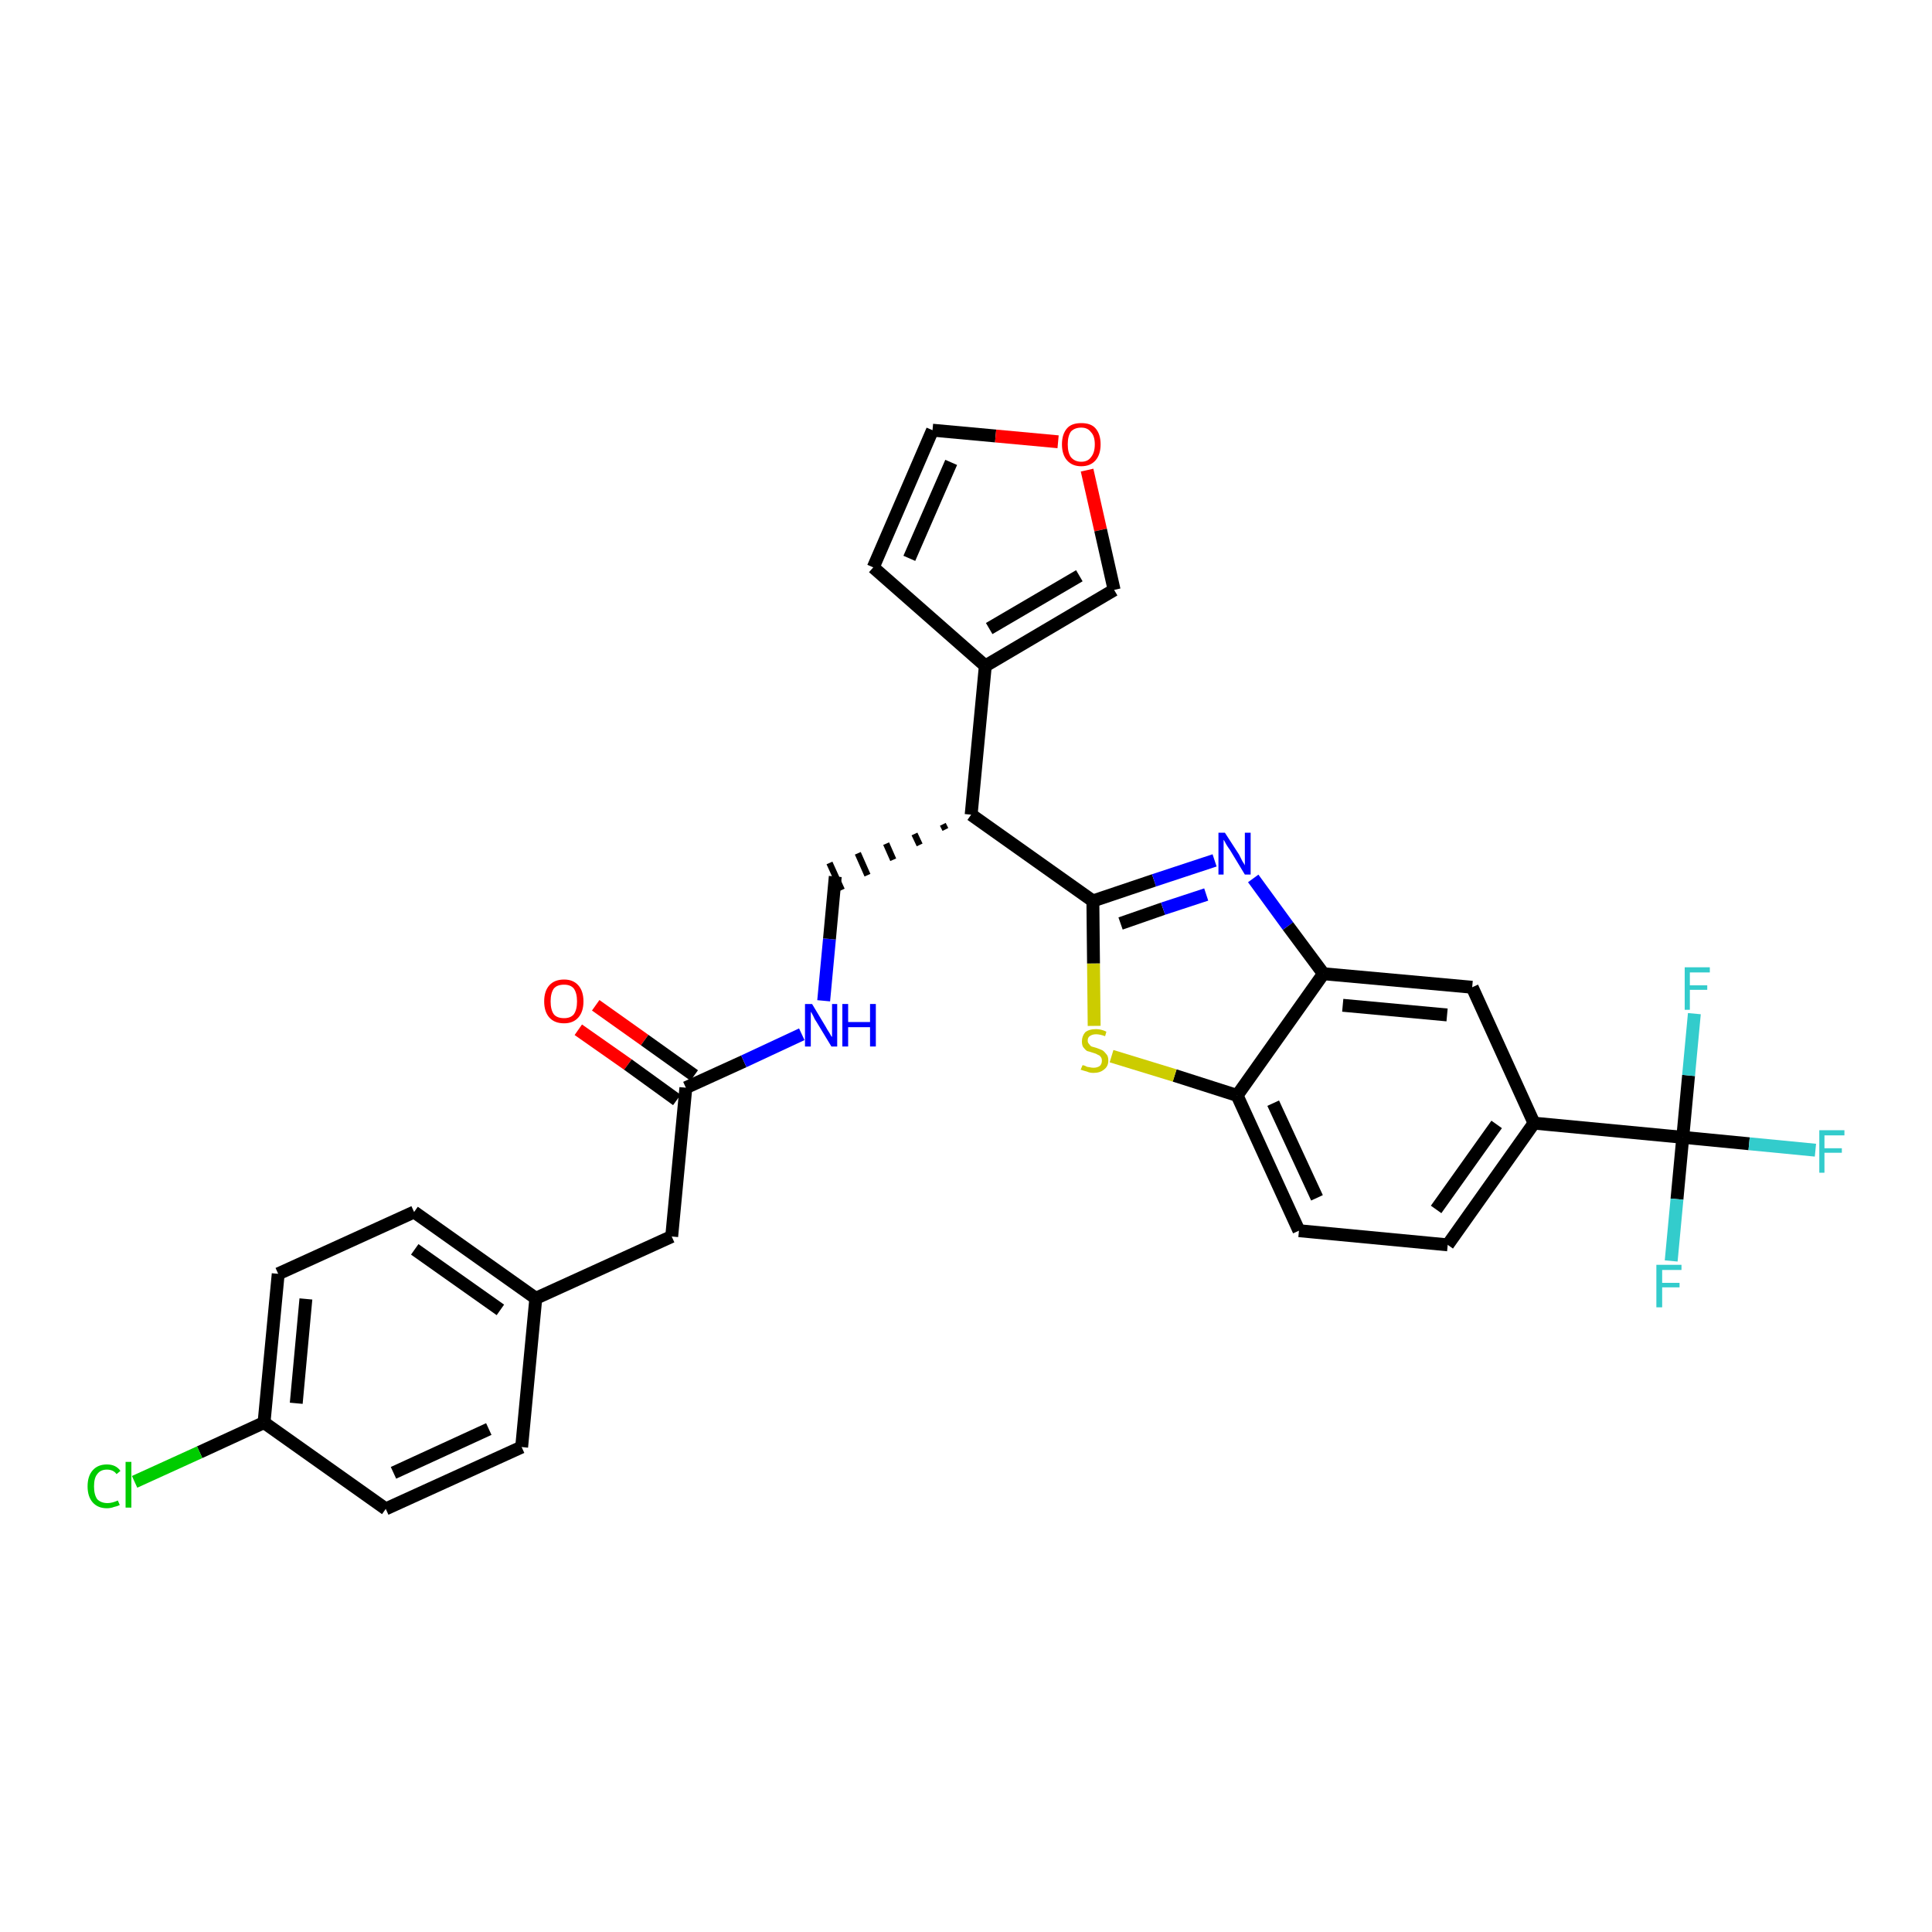 <?xml version='1.0' encoding='iso-8859-1'?>
<svg version='1.1' baseProfile='full'
              xmlns='http://www.w3.org/2000/svg'
                      xmlns:rdkit='http://www.rdkit.org/xml'
                      xmlns:xlink='http://www.w3.org/1999/xlink'
                  xml:space='preserve'
width='300px' height='300px' viewBox='0 0 300 300'>
<!-- END OF HEADER -->
<path class='bond-0 atom-0 atom-1' d='M 89.8,159.9 L 97.5,165.3' style='fill:none;fill-rule:evenodd;stroke:#FF0000;stroke-width:2.0px;stroke-linecap:butt;stroke-linejoin:miter;stroke-opacity:1' />
<path class='bond-0 atom-0 atom-1' d='M 97.5,165.3 L 105.1,170.8' style='fill:none;fill-rule:evenodd;stroke:#000000;stroke-width:2.0px;stroke-linecap:butt;stroke-linejoin:miter;stroke-opacity:1' />
<path class='bond-0 atom-0 atom-1' d='M 92.5,156.1 L 100.1,161.5' style='fill:none;fill-rule:evenodd;stroke:#FF0000;stroke-width:2.0px;stroke-linecap:butt;stroke-linejoin:miter;stroke-opacity:1' />
<path class='bond-0 atom-0 atom-1' d='M 100.1,161.5 L 107.8,167.0' style='fill:none;fill-rule:evenodd;stroke:#000000;stroke-width:2.0px;stroke-linecap:butt;stroke-linejoin:miter;stroke-opacity:1' />
<path class='bond-1 atom-1 atom-2' d='M 106.5,168.9 L 104.3,192.0' style='fill:none;fill-rule:evenodd;stroke:#000000;stroke-width:2.0px;stroke-linecap:butt;stroke-linejoin:miter;stroke-opacity:1' />
<path class='bond-9 atom-1 atom-10' d='M 106.5,168.9 L 115.5,164.8' style='fill:none;fill-rule:evenodd;stroke:#000000;stroke-width:2.0px;stroke-linecap:butt;stroke-linejoin:miter;stroke-opacity:1' />
<path class='bond-9 atom-1 atom-10' d='M 115.5,164.8 L 124.5,160.6' style='fill:none;fill-rule:evenodd;stroke:#0000FF;stroke-width:2.0px;stroke-linecap:butt;stroke-linejoin:miter;stroke-opacity:1' />
<path class='bond-2 atom-2 atom-3' d='M 104.3,192.0 L 83.2,201.6' style='fill:none;fill-rule:evenodd;stroke:#000000;stroke-width:2.0px;stroke-linecap:butt;stroke-linejoin:miter;stroke-opacity:1' />
<path class='bond-3 atom-3 atom-4' d='M 83.2,201.6 L 64.3,188.2' style='fill:none;fill-rule:evenodd;stroke:#000000;stroke-width:2.0px;stroke-linecap:butt;stroke-linejoin:miter;stroke-opacity:1' />
<path class='bond-3 atom-3 atom-4' d='M 77.7,203.4 L 64.4,194.0' style='fill:none;fill-rule:evenodd;stroke:#000000;stroke-width:2.0px;stroke-linecap:butt;stroke-linejoin:miter;stroke-opacity:1' />
<path class='bond-30 atom-9 atom-3' d='M 81.0,224.7 L 83.2,201.6' style='fill:none;fill-rule:evenodd;stroke:#000000;stroke-width:2.0px;stroke-linecap:butt;stroke-linejoin:miter;stroke-opacity:1' />
<path class='bond-4 atom-4 atom-5' d='M 64.3,188.2 L 43.2,197.8' style='fill:none;fill-rule:evenodd;stroke:#000000;stroke-width:2.0px;stroke-linecap:butt;stroke-linejoin:miter;stroke-opacity:1' />
<path class='bond-5 atom-5 atom-6' d='M 43.2,197.8 L 41.0,220.9' style='fill:none;fill-rule:evenodd;stroke:#000000;stroke-width:2.0px;stroke-linecap:butt;stroke-linejoin:miter;stroke-opacity:1' />
<path class='bond-5 atom-5 atom-6' d='M 47.5,201.7 L 46.0,217.9' style='fill:none;fill-rule:evenodd;stroke:#000000;stroke-width:2.0px;stroke-linecap:butt;stroke-linejoin:miter;stroke-opacity:1' />
<path class='bond-6 atom-6 atom-7' d='M 41.0,220.9 L 31.0,225.5' style='fill:none;fill-rule:evenodd;stroke:#000000;stroke-width:2.0px;stroke-linecap:butt;stroke-linejoin:miter;stroke-opacity:1' />
<path class='bond-6 atom-6 atom-7' d='M 31.0,225.5 L 20.9,230.1' style='fill:none;fill-rule:evenodd;stroke:#00CC00;stroke-width:2.0px;stroke-linecap:butt;stroke-linejoin:miter;stroke-opacity:1' />
<path class='bond-7 atom-6 atom-8' d='M 41.0,220.9 L 59.9,234.3' style='fill:none;fill-rule:evenodd;stroke:#000000;stroke-width:2.0px;stroke-linecap:butt;stroke-linejoin:miter;stroke-opacity:1' />
<path class='bond-8 atom-8 atom-9' d='M 59.9,234.3 L 81.0,224.7' style='fill:none;fill-rule:evenodd;stroke:#000000;stroke-width:2.0px;stroke-linecap:butt;stroke-linejoin:miter;stroke-opacity:1' />
<path class='bond-8 atom-8 atom-9' d='M 61.1,228.7 L 75.9,221.9' style='fill:none;fill-rule:evenodd;stroke:#000000;stroke-width:2.0px;stroke-linecap:butt;stroke-linejoin:miter;stroke-opacity:1' />
<path class='bond-10 atom-10 atom-11' d='M 127.9,155.4 L 128.8,145.8' style='fill:none;fill-rule:evenodd;stroke:#0000FF;stroke-width:2.0px;stroke-linecap:butt;stroke-linejoin:miter;stroke-opacity:1' />
<path class='bond-10 atom-10 atom-11' d='M 128.8,145.8 L 129.7,136.1' style='fill:none;fill-rule:evenodd;stroke:#000000;stroke-width:2.0px;stroke-linecap:butt;stroke-linejoin:miter;stroke-opacity:1' />
<path class='bond-11 atom-12 atom-11' d='M 146.4,128.0 L 146.8,128.8' style='fill:none;fill-rule:evenodd;stroke:#000000;stroke-width:1.0px;stroke-linecap:butt;stroke-linejoin:miter;stroke-opacity:1' />
<path class='bond-11 atom-12 atom-11' d='M 142.0,129.5 L 142.8,131.2' style='fill:none;fill-rule:evenodd;stroke:#000000;stroke-width:1.0px;stroke-linecap:butt;stroke-linejoin:miter;stroke-opacity:1' />
<path class='bond-11 atom-12 atom-11' d='M 137.6,131.0 L 138.7,133.5' style='fill:none;fill-rule:evenodd;stroke:#000000;stroke-width:1.0px;stroke-linecap:butt;stroke-linejoin:miter;stroke-opacity:1' />
<path class='bond-11 atom-12 atom-11' d='M 133.2,132.5 L 134.7,135.9' style='fill:none;fill-rule:evenodd;stroke:#000000;stroke-width:1.0px;stroke-linecap:butt;stroke-linejoin:miter;stroke-opacity:1' />
<path class='bond-11 atom-12 atom-11' d='M 128.8,134.0 L 130.7,138.2' style='fill:none;fill-rule:evenodd;stroke:#000000;stroke-width:1.0px;stroke-linecap:butt;stroke-linejoin:miter;stroke-opacity:1' />
<path class='bond-12 atom-12 atom-13' d='M 150.8,126.5 L 153.0,103.4' style='fill:none;fill-rule:evenodd;stroke:#000000;stroke-width:2.0px;stroke-linecap:butt;stroke-linejoin:miter;stroke-opacity:1' />
<path class='bond-17 atom-12 atom-18' d='M 150.8,126.5 L 169.7,139.9' style='fill:none;fill-rule:evenodd;stroke:#000000;stroke-width:2.0px;stroke-linecap:butt;stroke-linejoin:miter;stroke-opacity:1' />
<path class='bond-13 atom-13 atom-14' d='M 153.0,103.4 L 135.6,88.1' style='fill:none;fill-rule:evenodd;stroke:#000000;stroke-width:2.0px;stroke-linecap:butt;stroke-linejoin:miter;stroke-opacity:1' />
<path class='bond-31 atom-17 atom-13' d='M 173.0,91.6 L 153.0,103.4' style='fill:none;fill-rule:evenodd;stroke:#000000;stroke-width:2.0px;stroke-linecap:butt;stroke-linejoin:miter;stroke-opacity:1' />
<path class='bond-31 atom-17 atom-13' d='M 167.6,89.4 L 153.6,97.6' style='fill:none;fill-rule:evenodd;stroke:#000000;stroke-width:2.0px;stroke-linecap:butt;stroke-linejoin:miter;stroke-opacity:1' />
<path class='bond-14 atom-14 atom-15' d='M 135.6,88.1 L 144.8,66.8' style='fill:none;fill-rule:evenodd;stroke:#000000;stroke-width:2.0px;stroke-linecap:butt;stroke-linejoin:miter;stroke-opacity:1' />
<path class='bond-14 atom-14 atom-15' d='M 141.2,86.7 L 147.7,71.8' style='fill:none;fill-rule:evenodd;stroke:#000000;stroke-width:2.0px;stroke-linecap:butt;stroke-linejoin:miter;stroke-opacity:1' />
<path class='bond-15 atom-15 atom-16' d='M 144.8,66.8 L 154.6,67.7' style='fill:none;fill-rule:evenodd;stroke:#000000;stroke-width:2.0px;stroke-linecap:butt;stroke-linejoin:miter;stroke-opacity:1' />
<path class='bond-15 atom-15 atom-16' d='M 154.6,67.7 L 164.3,68.6' style='fill:none;fill-rule:evenodd;stroke:#FF0000;stroke-width:2.0px;stroke-linecap:butt;stroke-linejoin:miter;stroke-opacity:1' />
<path class='bond-16 atom-16 atom-17' d='M 168.8,73.0 L 170.9,82.3' style='fill:none;fill-rule:evenodd;stroke:#FF0000;stroke-width:2.0px;stroke-linecap:butt;stroke-linejoin:miter;stroke-opacity:1' />
<path class='bond-16 atom-16 atom-17' d='M 170.9,82.3 L 173.0,91.6' style='fill:none;fill-rule:evenodd;stroke:#000000;stroke-width:2.0px;stroke-linecap:butt;stroke-linejoin:miter;stroke-opacity:1' />
<path class='bond-18 atom-18 atom-19' d='M 169.7,139.9 L 179.2,136.7' style='fill:none;fill-rule:evenodd;stroke:#000000;stroke-width:2.0px;stroke-linecap:butt;stroke-linejoin:miter;stroke-opacity:1' />
<path class='bond-18 atom-18 atom-19' d='M 179.2,136.7 L 188.6,133.6' style='fill:none;fill-rule:evenodd;stroke:#0000FF;stroke-width:2.0px;stroke-linecap:butt;stroke-linejoin:miter;stroke-opacity:1' />
<path class='bond-18 atom-18 atom-19' d='M 174.0,143.4 L 180.6,141.1' style='fill:none;fill-rule:evenodd;stroke:#000000;stroke-width:2.0px;stroke-linecap:butt;stroke-linejoin:miter;stroke-opacity:1' />
<path class='bond-18 atom-18 atom-19' d='M 180.6,141.1 L 187.3,138.9' style='fill:none;fill-rule:evenodd;stroke:#0000FF;stroke-width:2.0px;stroke-linecap:butt;stroke-linejoin:miter;stroke-opacity:1' />
<path class='bond-32 atom-30 atom-18' d='M 169.9,159.3 L 169.8,149.6' style='fill:none;fill-rule:evenodd;stroke:#CCCC00;stroke-width:2.0px;stroke-linecap:butt;stroke-linejoin:miter;stroke-opacity:1' />
<path class='bond-32 atom-30 atom-18' d='M 169.8,149.6 L 169.7,139.9' style='fill:none;fill-rule:evenodd;stroke:#000000;stroke-width:2.0px;stroke-linecap:butt;stroke-linejoin:miter;stroke-opacity:1' />
<path class='bond-19 atom-19 atom-20' d='M 194.6,136.4 L 200.0,143.8' style='fill:none;fill-rule:evenodd;stroke:#0000FF;stroke-width:2.0px;stroke-linecap:butt;stroke-linejoin:miter;stroke-opacity:1' />
<path class='bond-19 atom-19 atom-20' d='M 200.0,143.8 L 205.5,151.2' style='fill:none;fill-rule:evenodd;stroke:#000000;stroke-width:2.0px;stroke-linecap:butt;stroke-linejoin:miter;stroke-opacity:1' />
<path class='bond-20 atom-20 atom-21' d='M 205.5,151.2 L 228.6,153.3' style='fill:none;fill-rule:evenodd;stroke:#000000;stroke-width:2.0px;stroke-linecap:butt;stroke-linejoin:miter;stroke-opacity:1' />
<path class='bond-20 atom-20 atom-21' d='M 208.5,156.1 L 224.7,157.6' style='fill:none;fill-rule:evenodd;stroke:#000000;stroke-width:2.0px;stroke-linecap:butt;stroke-linejoin:miter;stroke-opacity:1' />
<path class='bond-33 atom-29 atom-20' d='M 192.1,170.1 L 205.5,151.2' style='fill:none;fill-rule:evenodd;stroke:#000000;stroke-width:2.0px;stroke-linecap:butt;stroke-linejoin:miter;stroke-opacity:1' />
<path class='bond-21 atom-21 atom-22' d='M 228.6,153.3 L 238.2,174.4' style='fill:none;fill-rule:evenodd;stroke:#000000;stroke-width:2.0px;stroke-linecap:butt;stroke-linejoin:miter;stroke-opacity:1' />
<path class='bond-22 atom-22 atom-23' d='M 238.2,174.4 L 261.3,176.6' style='fill:none;fill-rule:evenodd;stroke:#000000;stroke-width:2.0px;stroke-linecap:butt;stroke-linejoin:miter;stroke-opacity:1' />
<path class='bond-26 atom-22 atom-27' d='M 238.2,174.4 L 224.8,193.3' style='fill:none;fill-rule:evenodd;stroke:#000000;stroke-width:2.0px;stroke-linecap:butt;stroke-linejoin:miter;stroke-opacity:1' />
<path class='bond-26 atom-22 atom-27' d='M 232.4,174.6 L 223.0,187.8' style='fill:none;fill-rule:evenodd;stroke:#000000;stroke-width:2.0px;stroke-linecap:butt;stroke-linejoin:miter;stroke-opacity:1' />
<path class='bond-23 atom-23 atom-24' d='M 261.3,176.6 L 271.6,177.6' style='fill:none;fill-rule:evenodd;stroke:#000000;stroke-width:2.0px;stroke-linecap:butt;stroke-linejoin:miter;stroke-opacity:1' />
<path class='bond-23 atom-23 atom-24' d='M 271.6,177.6 L 281.9,178.6' style='fill:none;fill-rule:evenodd;stroke:#33CCCC;stroke-width:2.0px;stroke-linecap:butt;stroke-linejoin:miter;stroke-opacity:1' />
<path class='bond-24 atom-23 atom-25' d='M 261.3,176.6 L 260.4,186.2' style='fill:none;fill-rule:evenodd;stroke:#000000;stroke-width:2.0px;stroke-linecap:butt;stroke-linejoin:miter;stroke-opacity:1' />
<path class='bond-24 atom-23 atom-25' d='M 260.4,186.2 L 259.5,195.8' style='fill:none;fill-rule:evenodd;stroke:#33CCCC;stroke-width:2.0px;stroke-linecap:butt;stroke-linejoin:miter;stroke-opacity:1' />
<path class='bond-25 atom-23 atom-26' d='M 261.3,176.6 L 262.2,167.0' style='fill:none;fill-rule:evenodd;stroke:#000000;stroke-width:2.0px;stroke-linecap:butt;stroke-linejoin:miter;stroke-opacity:1' />
<path class='bond-25 atom-23 atom-26' d='M 262.2,167.0 L 263.1,157.4' style='fill:none;fill-rule:evenodd;stroke:#33CCCC;stroke-width:2.0px;stroke-linecap:butt;stroke-linejoin:miter;stroke-opacity:1' />
<path class='bond-27 atom-27 atom-28' d='M 224.8,193.3 L 201.7,191.1' style='fill:none;fill-rule:evenodd;stroke:#000000;stroke-width:2.0px;stroke-linecap:butt;stroke-linejoin:miter;stroke-opacity:1' />
<path class='bond-28 atom-28 atom-29' d='M 201.7,191.1 L 192.1,170.1' style='fill:none;fill-rule:evenodd;stroke:#000000;stroke-width:2.0px;stroke-linecap:butt;stroke-linejoin:miter;stroke-opacity:1' />
<path class='bond-28 atom-28 atom-29' d='M 204.5,186.0 L 197.7,171.3' style='fill:none;fill-rule:evenodd;stroke:#000000;stroke-width:2.0px;stroke-linecap:butt;stroke-linejoin:miter;stroke-opacity:1' />
<path class='bond-29 atom-29 atom-30' d='M 192.1,170.1 L 182.4,167.0' style='fill:none;fill-rule:evenodd;stroke:#000000;stroke-width:2.0px;stroke-linecap:butt;stroke-linejoin:miter;stroke-opacity:1' />
<path class='bond-29 atom-29 atom-30' d='M 182.4,167.0 L 172.6,164.0' style='fill:none;fill-rule:evenodd;stroke:#CCCC00;stroke-width:2.0px;stroke-linecap:butt;stroke-linejoin:miter;stroke-opacity:1' />
<path  class='atom-0' d='M 84.5 155.5
Q 84.5 153.9, 85.3 153.0
Q 86.1 152.1, 87.6 152.1
Q 89.0 152.1, 89.8 153.0
Q 90.6 153.9, 90.6 155.5
Q 90.6 157.1, 89.8 158.0
Q 89.0 158.9, 87.6 158.9
Q 86.1 158.9, 85.3 158.0
Q 84.5 157.1, 84.5 155.5
M 87.6 158.1
Q 88.6 158.1, 89.1 157.5
Q 89.6 156.8, 89.6 155.5
Q 89.6 154.2, 89.1 153.5
Q 88.6 152.9, 87.6 152.9
Q 86.5 152.9, 86.0 153.5
Q 85.5 154.2, 85.5 155.5
Q 85.5 156.8, 86.0 157.5
Q 86.5 158.1, 87.6 158.1
' fill='#FF0000'/>
<path  class='atom-7' d='M 13.6 230.8
Q 13.6 229.2, 14.4 228.3
Q 15.2 227.4, 16.6 227.4
Q 18.0 227.4, 18.7 228.4
L 18.1 228.9
Q 17.6 228.2, 16.6 228.2
Q 15.6 228.2, 15.1 228.9
Q 14.6 229.5, 14.6 230.8
Q 14.6 232.1, 15.1 232.8
Q 15.7 233.4, 16.7 233.4
Q 17.4 233.4, 18.3 233.0
L 18.6 233.7
Q 18.2 233.9, 17.7 234.0
Q 17.2 234.2, 16.6 234.2
Q 15.2 234.2, 14.4 233.3
Q 13.6 232.4, 13.6 230.8
' fill='#00CC00'/>
<path  class='atom-7' d='M 19.5 227.0
L 20.4 227.0
L 20.4 234.1
L 19.5 234.1
L 19.5 227.0
' fill='#00CC00'/>
<path  class='atom-10' d='M 126.1 155.9
L 128.2 159.4
Q 128.4 159.8, 128.8 160.4
Q 129.1 161.0, 129.2 161.0
L 129.2 155.9
L 130.0 155.9
L 130.0 162.5
L 129.1 162.5
L 126.8 158.7
Q 126.5 158.3, 126.3 157.8
Q 126.0 157.2, 125.9 157.1
L 125.9 162.5
L 125.0 162.5
L 125.0 155.9
L 126.1 155.9
' fill='#0000FF'/>
<path  class='atom-10' d='M 130.8 155.9
L 131.7 155.9
L 131.7 158.7
L 135.1 158.7
L 135.1 155.9
L 136.0 155.9
L 136.0 162.5
L 135.1 162.5
L 135.1 159.5
L 131.7 159.5
L 131.7 162.5
L 130.8 162.5
L 130.8 155.9
' fill='#0000FF'/>
<path  class='atom-16' d='M 164.9 69.0
Q 164.9 67.4, 165.7 66.5
Q 166.4 65.7, 167.9 65.7
Q 169.4 65.7, 170.1 66.5
Q 170.9 67.4, 170.9 69.0
Q 170.9 70.6, 170.1 71.5
Q 169.3 72.4, 167.9 72.4
Q 166.5 72.4, 165.7 71.5
Q 164.9 70.6, 164.9 69.0
M 167.9 71.7
Q 168.9 71.7, 169.4 71.0
Q 170.0 70.3, 170.0 69.0
Q 170.0 67.7, 169.4 67.1
Q 168.9 66.4, 167.9 66.4
Q 166.9 66.4, 166.3 67.0
Q 165.8 67.7, 165.8 69.0
Q 165.8 70.3, 166.3 71.0
Q 166.9 71.7, 167.9 71.7
' fill='#FF0000'/>
<path  class='atom-19' d='M 190.2 129.3
L 192.4 132.7
Q 192.6 133.1, 192.9 133.7
Q 193.3 134.3, 193.3 134.4
L 193.3 129.3
L 194.2 129.3
L 194.2 135.8
L 193.3 135.8
L 191.0 132.0
Q 190.7 131.6, 190.4 131.1
Q 190.1 130.5, 190.0 130.4
L 190.0 135.8
L 189.2 135.8
L 189.2 129.3
L 190.2 129.3
' fill='#0000FF'/>
<path  class='atom-24' d='M 282.5 175.5
L 286.4 175.5
L 286.4 176.3
L 283.3 176.3
L 283.3 178.3
L 286.0 178.3
L 286.0 179.0
L 283.3 179.0
L 283.3 182.1
L 282.5 182.1
L 282.5 175.5
' fill='#33CCCC'/>
<path  class='atom-25' d='M 257.2 196.4
L 261.1 196.4
L 261.1 197.2
L 258.1 197.2
L 258.1 199.2
L 260.8 199.2
L 260.8 199.9
L 258.1 199.9
L 258.1 203.0
L 257.2 203.0
L 257.2 196.4
' fill='#33CCCC'/>
<path  class='atom-26' d='M 261.6 150.2
L 265.5 150.2
L 265.5 151.0
L 262.4 151.0
L 262.4 153.0
L 265.1 153.0
L 265.1 153.7
L 262.4 153.7
L 262.4 156.8
L 261.6 156.8
L 261.6 150.2
' fill='#33CCCC'/>
<path  class='atom-30' d='M 168.1 165.4
Q 168.2 165.4, 168.5 165.5
Q 168.8 165.7, 169.1 165.7
Q 169.5 165.8, 169.8 165.8
Q 170.4 165.8, 170.8 165.5
Q 171.1 165.2, 171.1 164.7
Q 171.1 164.3, 170.9 164.1
Q 170.8 163.9, 170.5 163.8
Q 170.2 163.6, 169.8 163.5
Q 169.2 163.3, 168.8 163.2
Q 168.5 163.0, 168.2 162.6
Q 168.0 162.3, 168.0 161.7
Q 168.0 160.9, 168.5 160.3
Q 169.1 159.8, 170.2 159.8
Q 171.0 159.8, 171.8 160.2
L 171.6 160.9
Q 170.8 160.6, 170.2 160.6
Q 169.6 160.6, 169.2 160.9
Q 168.9 161.1, 168.9 161.6
Q 168.9 161.9, 169.1 162.1
Q 169.3 162.4, 169.5 162.5
Q 169.8 162.6, 170.2 162.7
Q 170.8 162.9, 171.2 163.1
Q 171.5 163.3, 171.8 163.7
Q 172.1 164.0, 172.1 164.7
Q 172.1 165.6, 171.4 166.1
Q 170.8 166.6, 169.8 166.6
Q 169.2 166.6, 168.8 166.4
Q 168.4 166.3, 167.8 166.1
L 168.1 165.4
' fill='#CCCC00'/>
</svg>
